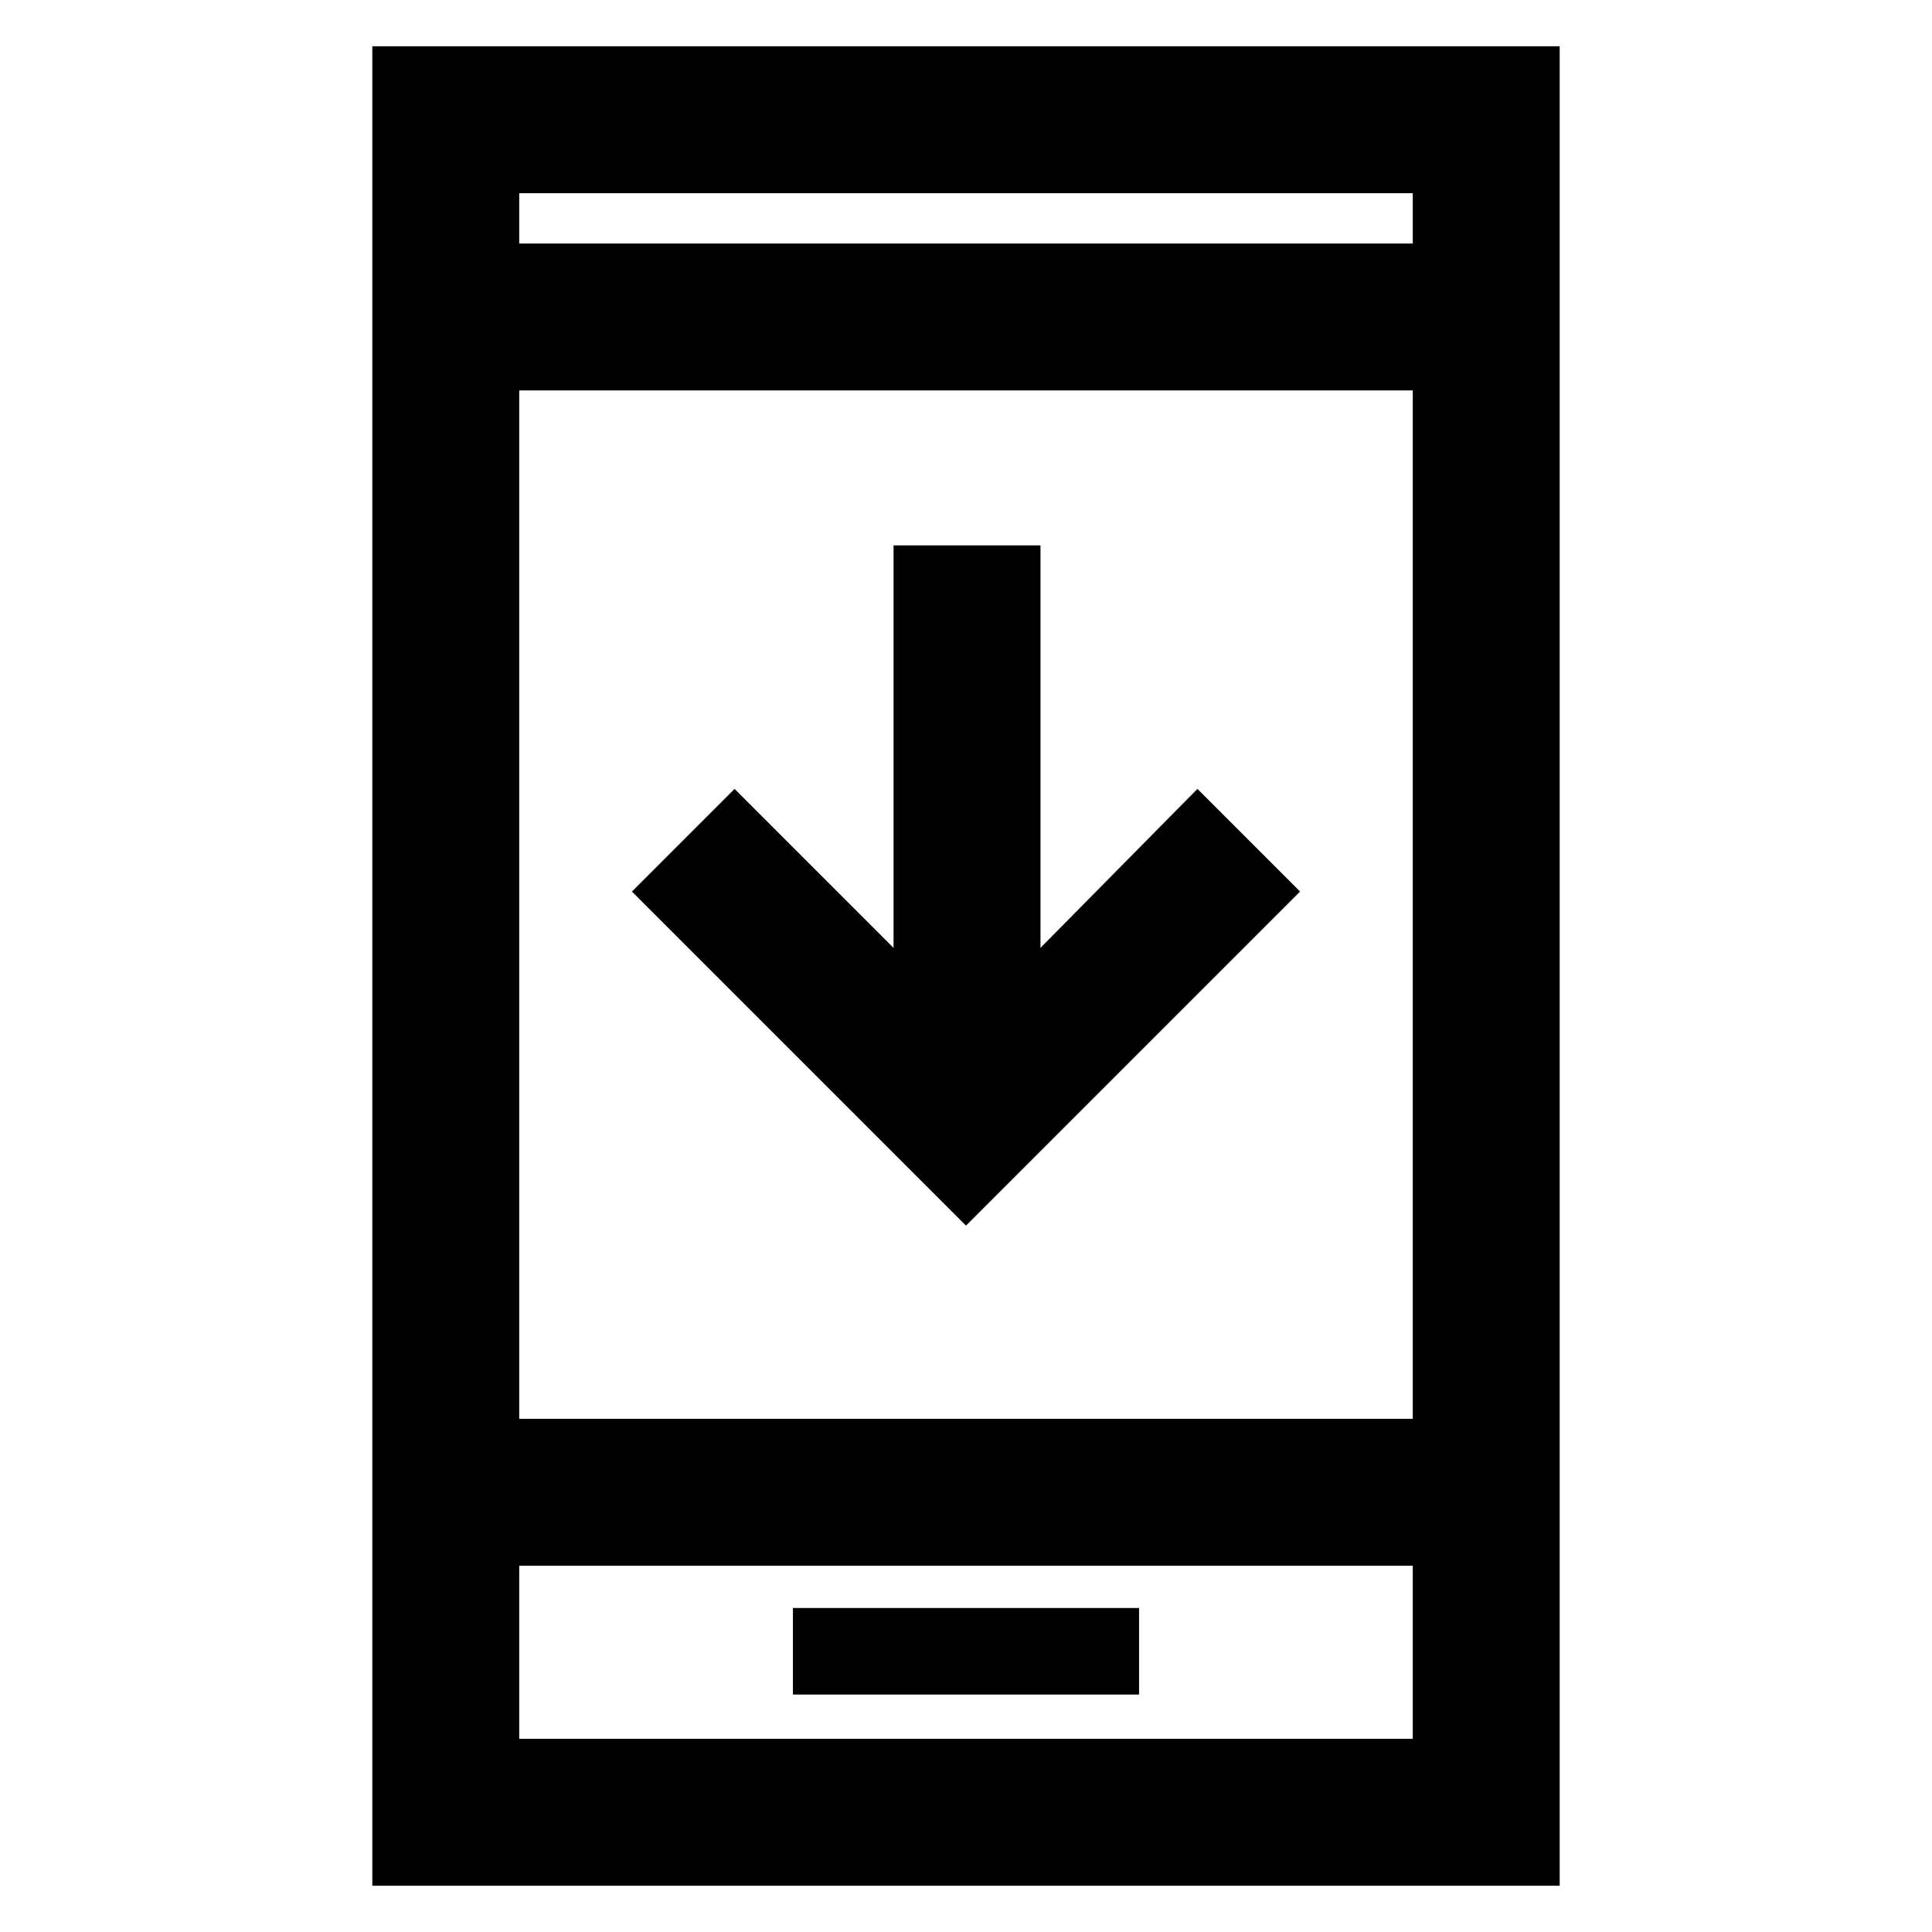 <svg xmlns="http://www.w3.org/2000/svg" height="48" viewBox="0 -960 960 960" width="48"><path d="M646-517 480-351 314-517l51-51 79 79v-200h73v200l78-79 51 51ZM394-118h172v-43H394v43ZM185-23v-914h590v914H185Zm73-159v86h444v-86H258Zm0-73h444v-511H258v511Zm0-584h444v-25H258v25Zm0 657v86-86Zm0-657v-25 25Z"/></svg>
